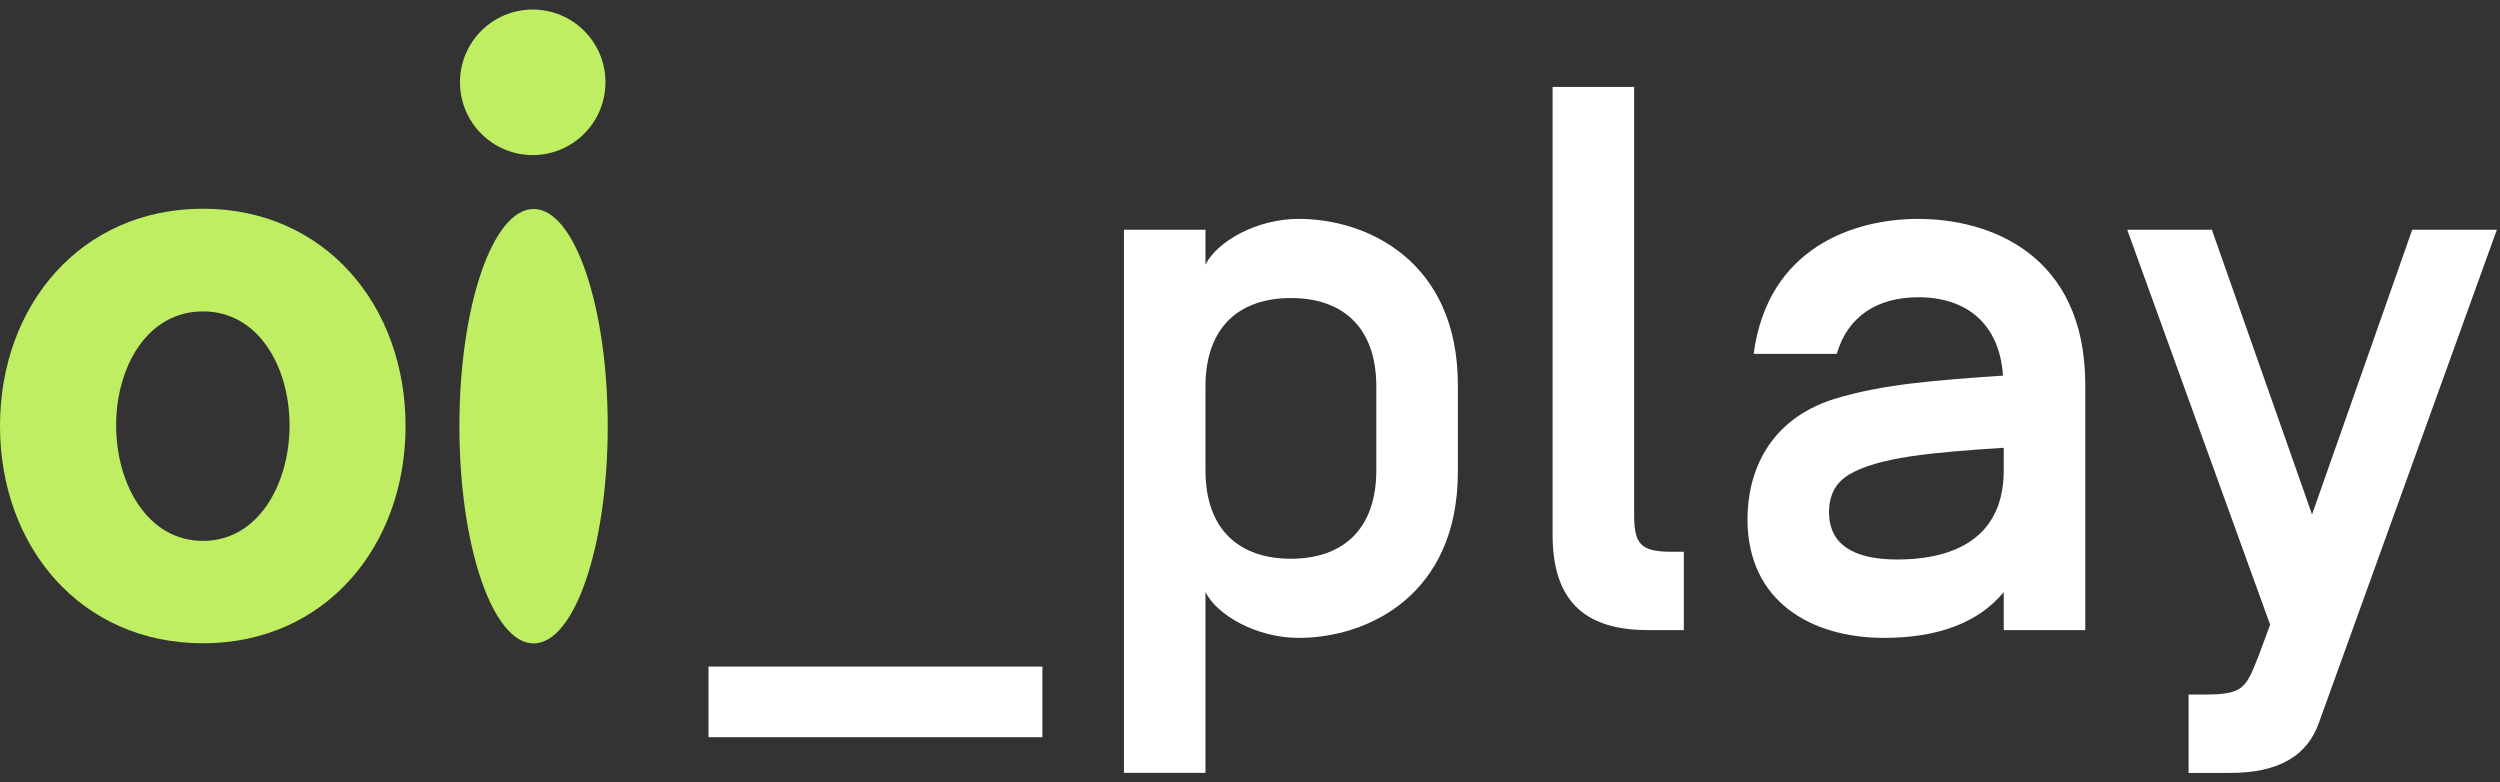 <svg width="131" height="41" viewBox="0 0 131 41" fill="none" xmlns="http://www.w3.org/2000/svg">
<rect x="0" y="0" width="131" height="41" fill="#333333" stroke="none"/>
<g clip-path="url(#clip0_25_3401)">
<path d="M27.913 8.126C30.024 8.126 31.726 6.416 31.726 4.309C31.726 2.208 30.024 0.5 27.913 0.5C25.808 0.5 24.103 2.208 24.103 4.309C24.103 6.416 25.808 8.126 27.913 8.126ZM27.961 10.95C25.818 10.95 24.072 16.047 24.072 22.334C24.072 28.622 25.818 33.716 27.961 33.716C30.107 33.716 31.845 28.622 31.845 22.334C31.845 16.047 30.107 10.95 27.961 10.95ZM10.636 10.937C4.248 10.937 0 15.989 0 22.321C0 28.663 4.248 33.708 10.636 33.708C17.008 33.708 21.251 28.663 21.251 22.321C21.251 15.989 17.008 10.937 10.636 10.937ZM10.636 28.342C7.706 28.342 6.085 25.336 6.085 22.286C6.085 19.24 7.706 16.317 10.636 16.317C13.555 16.317 15.173 19.241 15.173 22.286C15.173 25.335 13.555 28.342 10.636 28.342Z" fill="#BFEE62"/>
<path d="M54.622 34.929V38.629H37.126V34.929H54.622Z" fill="white"/>
<path d="M76.392 24.724C76.392 31.189 71.671 33.425 68.05 33.425C65.853 33.425 63.778 32.245 63.167 31.026V40.499H58.895V12.038H63.167V13.868C63.778 12.648 65.853 11.469 68.05 11.469C71.672 11.469 76.392 13.705 76.392 20.17V24.724ZM72.119 20.252C72.119 17.08 70.288 15.617 67.643 15.617C64.998 15.617 63.167 17.08 63.167 20.252V24.643C63.167 27.814 64.998 29.278 67.643 29.278C70.288 29.278 72.119 27.814 72.119 24.643V20.252Z" fill="white"/>
<path d="M85.628 26.919C85.628 28.465 85.913 28.912 87.581 28.912H88.232V33.018H86.36C82.861 33.018 81.356 31.311 81.356 28.017V4.557H85.628V26.919Z" fill="white"/>
<path d="M96.248 18.544H91.893C92.626 12.974 97.142 11.47 100.52 11.47C104.182 11.47 109.269 13.259 109.269 20.17V33.018H104.996V31.026C103.653 32.653 101.497 33.425 98.73 33.425C94.905 33.425 91.568 31.514 91.568 27.205C91.568 24.805 92.626 22 96.126 20.902C98.648 20.13 101.415 19.926 104.955 19.682V19.642C104.751 16.918 103.002 15.576 100.52 15.576C98.404 15.576 96.817 16.551 96.248 18.544ZM104.996 24.642V23.463C101.252 23.707 98.404 23.951 96.858 24.886C96.329 25.212 95.841 25.781 95.841 26.838C95.841 28.546 97.143 29.318 99.421 29.318C101.863 29.319 104.996 28.546 104.996 24.642Z" fill="white"/>
<path d="M121.517 37.857C120.907 39.605 119.401 40.5 116.878 40.5H114.681V36.393H115.536C117.611 36.393 117.692 36.027 118.384 34.279L118.954 32.734L111.467 12.039H115.902L121.151 26.96L126.4 12.039H130.835L121.517 37.857Z" fill="white"/>
</g>
<defs>
<clipPath id="clip0_25_3401">
<rect width="131" height="40" fill="white" transform="translate(0 0.5)"/>
</clipPath>
</defs>
</svg>
